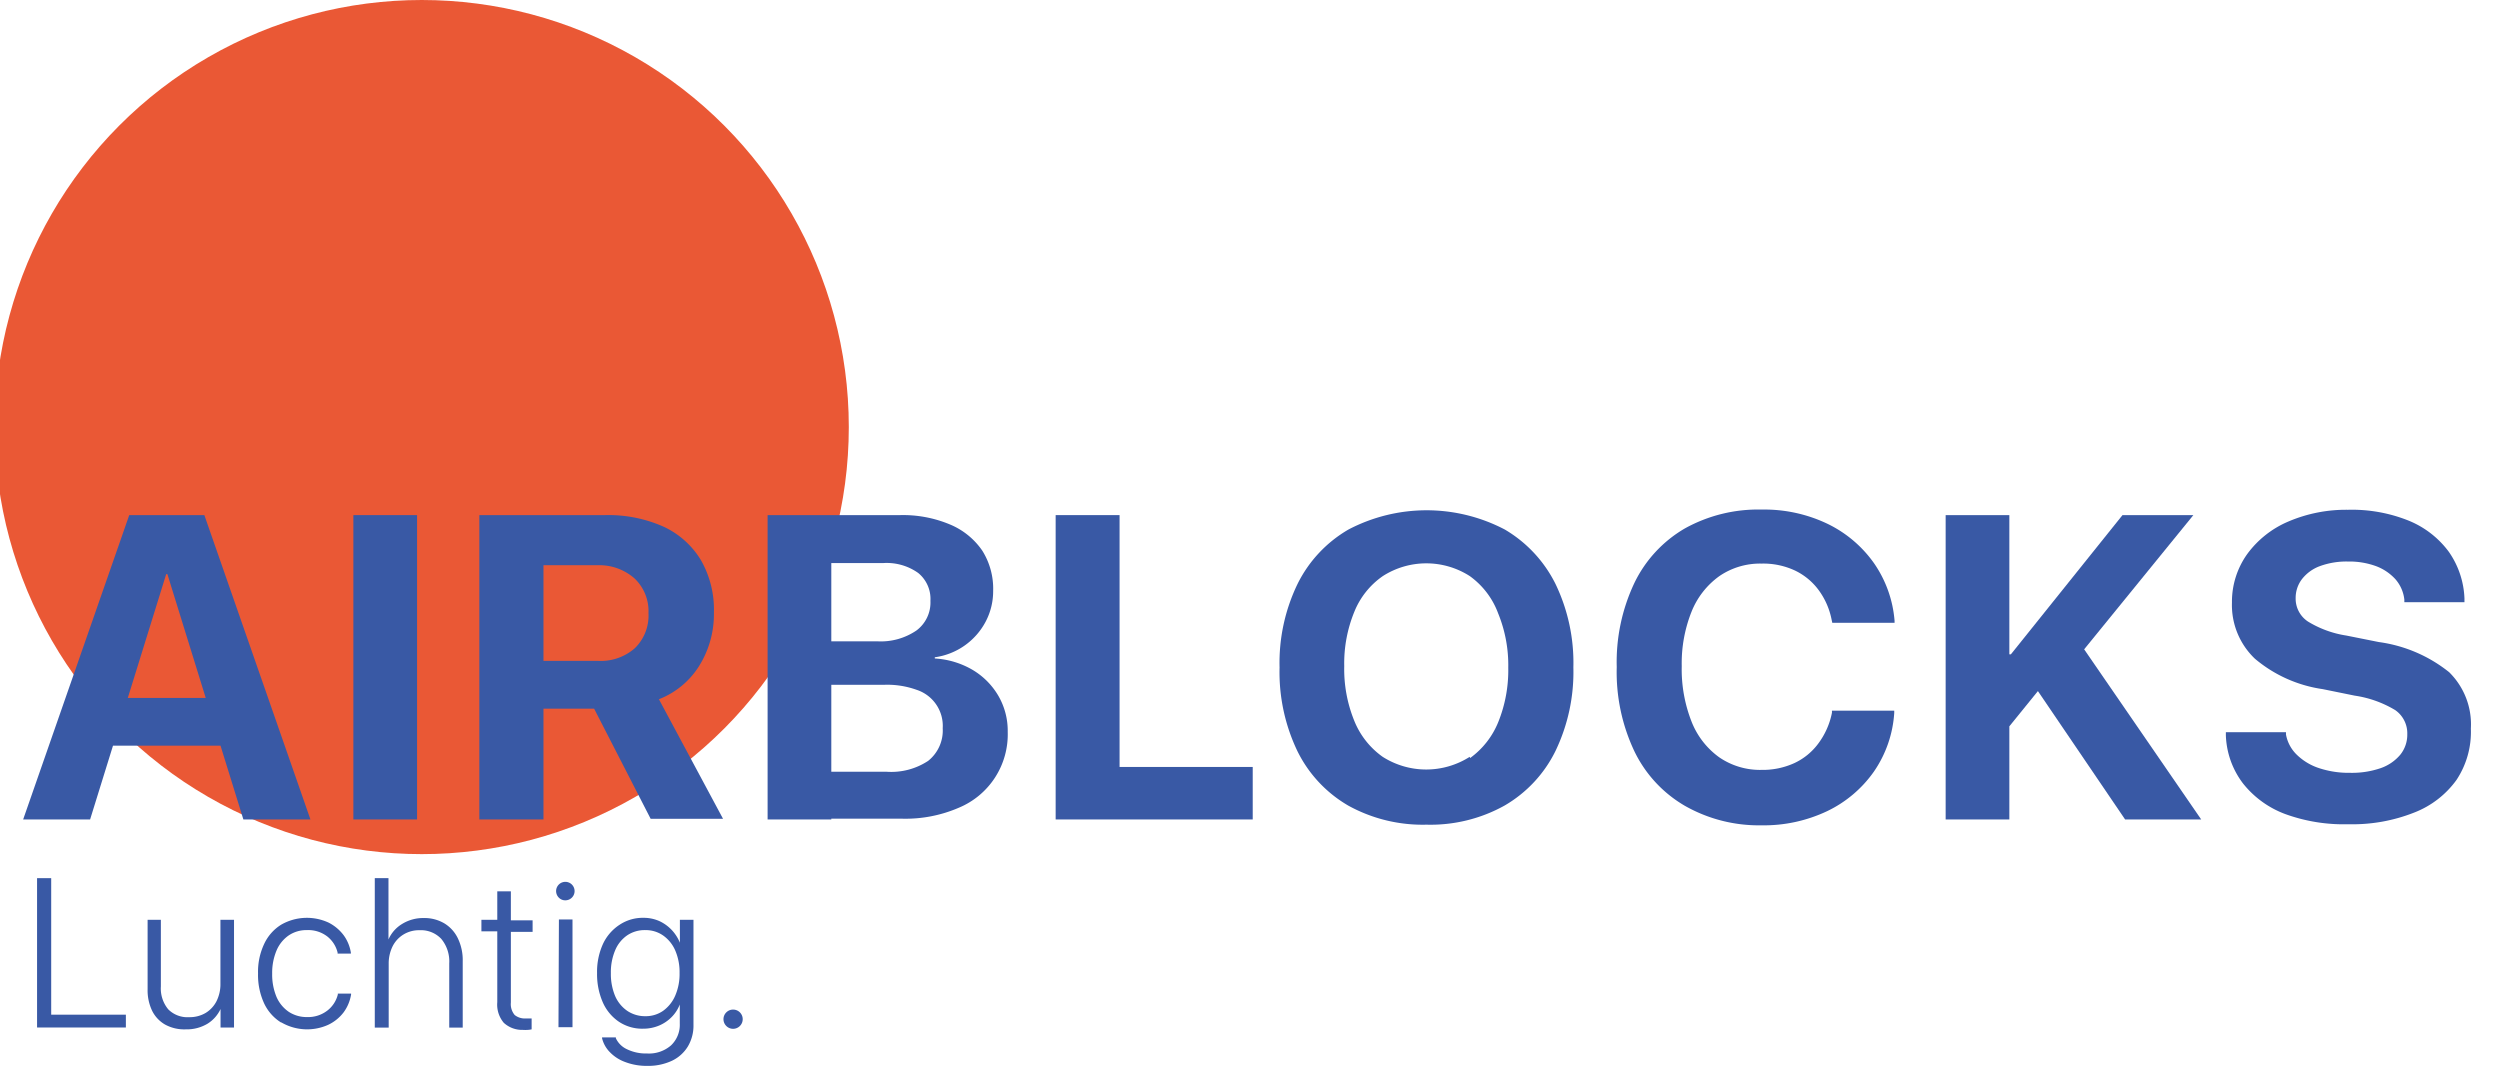 <svg viewBox="0 0 230 98.04" xmlns="http://www.w3.org/2000/svg"><circle cx="38.8" cy="39.29" fill="#ea5835" r="39.29"/><g fill="#3959a5"><path d="m11.89 47.39h5.18v5.43h-1.78l-7 22.57h-6.16zm-3.06 16.82h13.06l1.43 4.39h-15.93zm6.57-11.39v-5.43h3.4l9.76 28h-6.17z"/><path d="m32.51 47.39h5.86v28h-5.86z"/><path d="m44.1 47.39h11.57a12.48 12.48 0 0 1 5.39 1.07 7.91 7.91 0 0 1 3.43 3.08 9.18 9.18 0 0 1 1.19 4.81 9 9 0 0 1 -1.36 4.92 7.63 7.63 0 0 1 -3.7 3.06l5.9 11h-6.66l-5.2-10.13h-4.66v10.19h-5.9zm10.9 13.41a4.75 4.75 0 0 0 3.41-1.17 4.19 4.19 0 0 0 1.25-3.22 4.14 4.14 0 0 0 -1.29-3.2 4.9 4.9 0 0 0 -3.37-1.21h-5v8.8z"/><path d="m70.62 47.39h5.86v28h-5.86zm2.93 23.61h8a6.16 6.16 0 0 0 3.84-1 3.57 3.57 0 0 0 1.34-3 3.49 3.49 0 0 0 -2.41-3.54 8 8 0 0 0 -2.93-.46h-7.84v-4h7.14a5.81 5.81 0 0 0 3.63-1 3.21 3.21 0 0 0 1.28-2.72 3.08 3.08 0 0 0 -1.13-2.57 5 5 0 0 0 -3.18-.91h-7.74v-4.41h9.26a11.15 11.15 0 0 1 4.56.85 6.74 6.74 0 0 1 3 2.42 6.57 6.57 0 0 1 1 3.71 6 6 0 0 1 -.7 2.84 6.25 6.25 0 0 1 -4.67 3.26v.11a7.76 7.76 0 0 1 3.48 1.05 6.7 6.7 0 0 1 2.36 2.37 6.4 6.4 0 0 1 .87 3.32 7.31 7.31 0 0 1 -4.52 7 12.33 12.33 0 0 1 -5.17 1h-9.47z"/><path d="m97.12 47.39h5.88v23.17h12.25v4.83h-18.13z"/><path d="m124.05 74.12a11.82 11.82 0 0 1 -4.68-5 16.8 16.8 0 0 1 -1.65-7.71 16.66 16.66 0 0 1 1.66-7.7 11.87 11.87 0 0 1 4.69-5 15.49 15.49 0 0 1 14.36 0 12 12 0 0 1 4.67 5 16.71 16.71 0 0 1 1.65 7.69 16.76 16.76 0 0 1 -1.65 7.7 11.83 11.83 0 0 1 -4.66 5 14 14 0 0 1 -7.2 1.77 14.16 14.16 0 0 1 -7.19-1.75zm11.2-4.38a7.59 7.59 0 0 0 2.59-3.31 12.72 12.72 0 0 0 .92-5 12.61 12.61 0 0 0 -.93-5 7.36 7.36 0 0 0 -2.61-3.43 7.41 7.41 0 0 0 -8 0 7.31 7.31 0 0 0 -2.62 3.28 12.51 12.51 0 0 0 -.93 5 12.61 12.61 0 0 0 .93 5.05 7.47 7.47 0 0 0 2.61 3.3 7.45 7.45 0 0 0 8 0z"/><path d="m155 74.13a11.66 11.66 0 0 1 -4.63-5 17 17 0 0 1 -1.63-7.76 17 17 0 0 1 1.63-7.75 11.66 11.66 0 0 1 4.63-5 13.88 13.88 0 0 1 7.09-1.74 13.46 13.46 0 0 1 6.06 1.32 11.2 11.2 0 0 1 4.27 3.63 10.8 10.8 0 0 1 1.88 5.28v.19h-5.73l-.07-.33a6.79 6.79 0 0 0 -1.19-2.69 5.83 5.83 0 0 0 -2.17-1.79 6.9 6.9 0 0 0 -3.07-.64 6.63 6.63 0 0 0 -3.9 1.16 7.41 7.41 0 0 0 -2.55 3.27 12.82 12.82 0 0 0 -.9 5 13.14 13.14 0 0 0 .9 5.1 7.34 7.34 0 0 0 2.56 3.3 6.64 6.64 0 0 0 3.89 1.15 7 7 0 0 0 3-.62 5.76 5.76 0 0 0 2.21-1.8 7 7 0 0 0 1.26-2.84v-.19h5.73v.21a10.71 10.71 0 0 1 -1.88 5.41 11.12 11.12 0 0 1 -4.28 3.62 13.59 13.59 0 0 1 -6.06 1.31 13.78 13.78 0 0 1 -7.05-1.8z"/><path d="m179 47.39h5.86v28h-5.86zm5.63 12.81h.37l10.27-12.81h6.52l-10.31 12.67h-1.14l-5.73 7.07zm1.88 1.94 4.23-3.86 11.77 17.11h-7z"/><path d="m210.26 74.9a8.93 8.93 0 0 1 -3.9-2.82 7.73 7.73 0 0 1 -1.58-4.41v-.31h5.53v.21a3.44 3.44 0 0 0 1 1.87 5.27 5.27 0 0 0 2.05 1.23 8.71 8.71 0 0 0 2.85.43 8.14 8.14 0 0 0 2.81-.43 4.12 4.12 0 0 0 1.81-1.24 2.93 2.93 0 0 0 .64-1.88 2.6 2.6 0 0 0 -1.11-2.22 10.05 10.05 0 0 0 -3.72-1.33l-2.95-.6a12.41 12.41 0 0 1 -6.24-2.8 6.81 6.81 0 0 1 -2.11-5.16 7.54 7.54 0 0 1 1.4-4.46 9.07 9.07 0 0 1 3.79-3 13.47 13.47 0 0 1 5.47-1.08 14 14 0 0 1 5.6 1 8.65 8.65 0 0 1 3.68 2.85 8 8 0 0 1 1.45 4.3v.35h-5.53v-.23a3.4 3.4 0 0 0 -.82-1.88 4.58 4.58 0 0 0 -1.8-1.21 7.19 7.19 0 0 0 -2.56-.42 7.12 7.12 0 0 0 -2.58.42 3.71 3.71 0 0 0 -1.66 1.2 2.85 2.85 0 0 0 -.58 1.75 2.52 2.52 0 0 0 1.13 2.15 9.52 9.52 0 0 0 3.53 1.29l3 .6a13.18 13.18 0 0 1 6.46 2.77 6.73 6.73 0 0 1 2 5.19 8 8 0 0 1 -1.32 4.72 8.63 8.63 0 0 1 -3.88 3 15.41 15.41 0 0 1 -6.06 1.08 15.76 15.76 0 0 1 -5.8-.93z"/><path d="m3.41 80.79h1.3v12.56h6.87v1.18h-8.17z"/><path d="m15.17 94.25a3 3 0 0 1 -1.17-1.25 4.38 4.38 0 0 1 -.42-2v-6.38h1.22v6.13a3 3 0 0 0 .68 2.11 2.49 2.49 0 0 0 1.92.72 2.89 2.89 0 0 0 1.52-.39 2.7 2.7 0 0 0 1-1.08 3.51 3.51 0 0 0 .36-1.62v-5.87h1.25v9.91h-1.24v-1.7a3.16 3.16 0 0 1 -1.18 1.34 3.69 3.69 0 0 1 -2 .53 3.67 3.67 0 0 1 -1.94-.45z"/><path d="m25.86 94.07a4.13 4.13 0 0 1 -1.57-1.78 6.24 6.24 0 0 1 -.55-2.73 6 6 0 0 1 .56-2.71 4.13 4.13 0 0 1 1.57-1.78 4.75 4.75 0 0 1 4.38-.18 4 4 0 0 1 1.38 1.17 3.72 3.72 0 0 1 .65 1.58v.09h-1.22v-.09a2.7 2.7 0 0 0 -.93-1.47 2.86 2.86 0 0 0 -1.89-.6 2.89 2.89 0 0 0 -1.68.49 3.19 3.19 0 0 0 -1.12 1.39 5.31 5.31 0 0 0 -.4 2.12 5.36 5.36 0 0 0 .4 2.15 3.21 3.21 0 0 0 1.13 1.37 3 3 0 0 0 1.69.48 2.89 2.89 0 0 0 1.82-.57 2.69 2.69 0 0 0 1-1.5v-.09h1.22v.08a3.78 3.78 0 0 1 -.69 1.65 3.86 3.86 0 0 1 -1.41 1.14 4.72 4.72 0 0 1 -4.32-.22z"/><path d="m34.48 80.79h1.26v5.64a3.14 3.14 0 0 1 1.26-1.43 3.67 3.67 0 0 1 2-.54 3.58 3.58 0 0 1 1.88.49 3.25 3.25 0 0 1 1.25 1.39 4.61 4.61 0 0 1 .44 2.1v6.1h-1.24v-5.9a3.25 3.25 0 0 0 -.73-2.26 2.57 2.57 0 0 0 -2-.8 2.75 2.75 0 0 0 -1.49.4 2.69 2.69 0 0 0 -1 1.1 3.58 3.58 0 0 0 -.35 1.62v5.84h-1.28z"/><path d="m46.35 94.1a2.59 2.59 0 0 1 -.6-1.9v-6.52h-1.46v-1.06h1.46v-2.62h1.25v2.67h2v1.06h-2v6.5a1.55 1.55 0 0 0 .35 1.15 1.5 1.5 0 0 0 1 .32h.31.25v1a2.39 2.39 0 0 1 -.36.05 3.4 3.4 0 0 1 -.45 0 2.49 2.49 0 0 1 -1.75-.65z"/><path d="m51.42 82.59a.85.85 0 1 1 .59.24.81.81 0 0 1 -.59-.24zm0 2h1.25v9.91h-1.29z"/><path d="m57.5 97.7a3.7 3.7 0 0 1 -1.4-.91 2.74 2.74 0 0 1 -.71-1.27v-.08h1.27v.08a2.08 2.08 0 0 0 1 1 4 4 0 0 0 1.87.4 3.08 3.08 0 0 0 2.21-.75 2.61 2.61 0 0 0 .8-2v-1.76a3.31 3.31 0 0 1 -.75 1.16 3.55 3.55 0 0 1 -1.15.78 3.74 3.74 0 0 1 -1.47.29 3.86 3.86 0 0 1 -2.23-.64 4.2 4.2 0 0 1 -1.48-1.78 6.46 6.46 0 0 1 -.53-2.69 6.19 6.19 0 0 1 .54-2.68 4.25 4.25 0 0 1 1.53-1.77 3.84 3.84 0 0 1 2.2-.64 3.5 3.5 0 0 1 1.46.3 3.68 3.68 0 0 1 1.14.82 3.78 3.78 0 0 1 .75 1.17v-2.11h1.25v9.66a3.75 3.75 0 0 1 -.52 2 3.45 3.45 0 0 1 -1.46 1.31 5.14 5.14 0 0 1 -2.27.47 5.52 5.52 0 0 1 -2.05-.36zm3.5-4.7a3.34 3.34 0 0 0 1.12-1.4 5 5 0 0 0 .4-2.08 5 5 0 0 0 -.4-2.08 3.25 3.25 0 0 0 -1.12-1.38 2.79 2.79 0 0 0 -1.64-.49 2.86 2.86 0 0 0 -1.67.49 3.12 3.12 0 0 0 -1.1 1.38 5.16 5.16 0 0 0 -.39 2.09 5.25 5.25 0 0 0 .39 2.1 3.21 3.21 0 0 0 1.12 1.37 2.93 2.93 0 0 0 1.67.49 2.79 2.79 0 0 0 1.62-.49z"/><path d="m66.82 94.39a.88.88 0 0 1 0-1.25.88.88 0 0 1 1.25 1.25.88.88 0 0 1 -1.25 0z"/></g></svg>